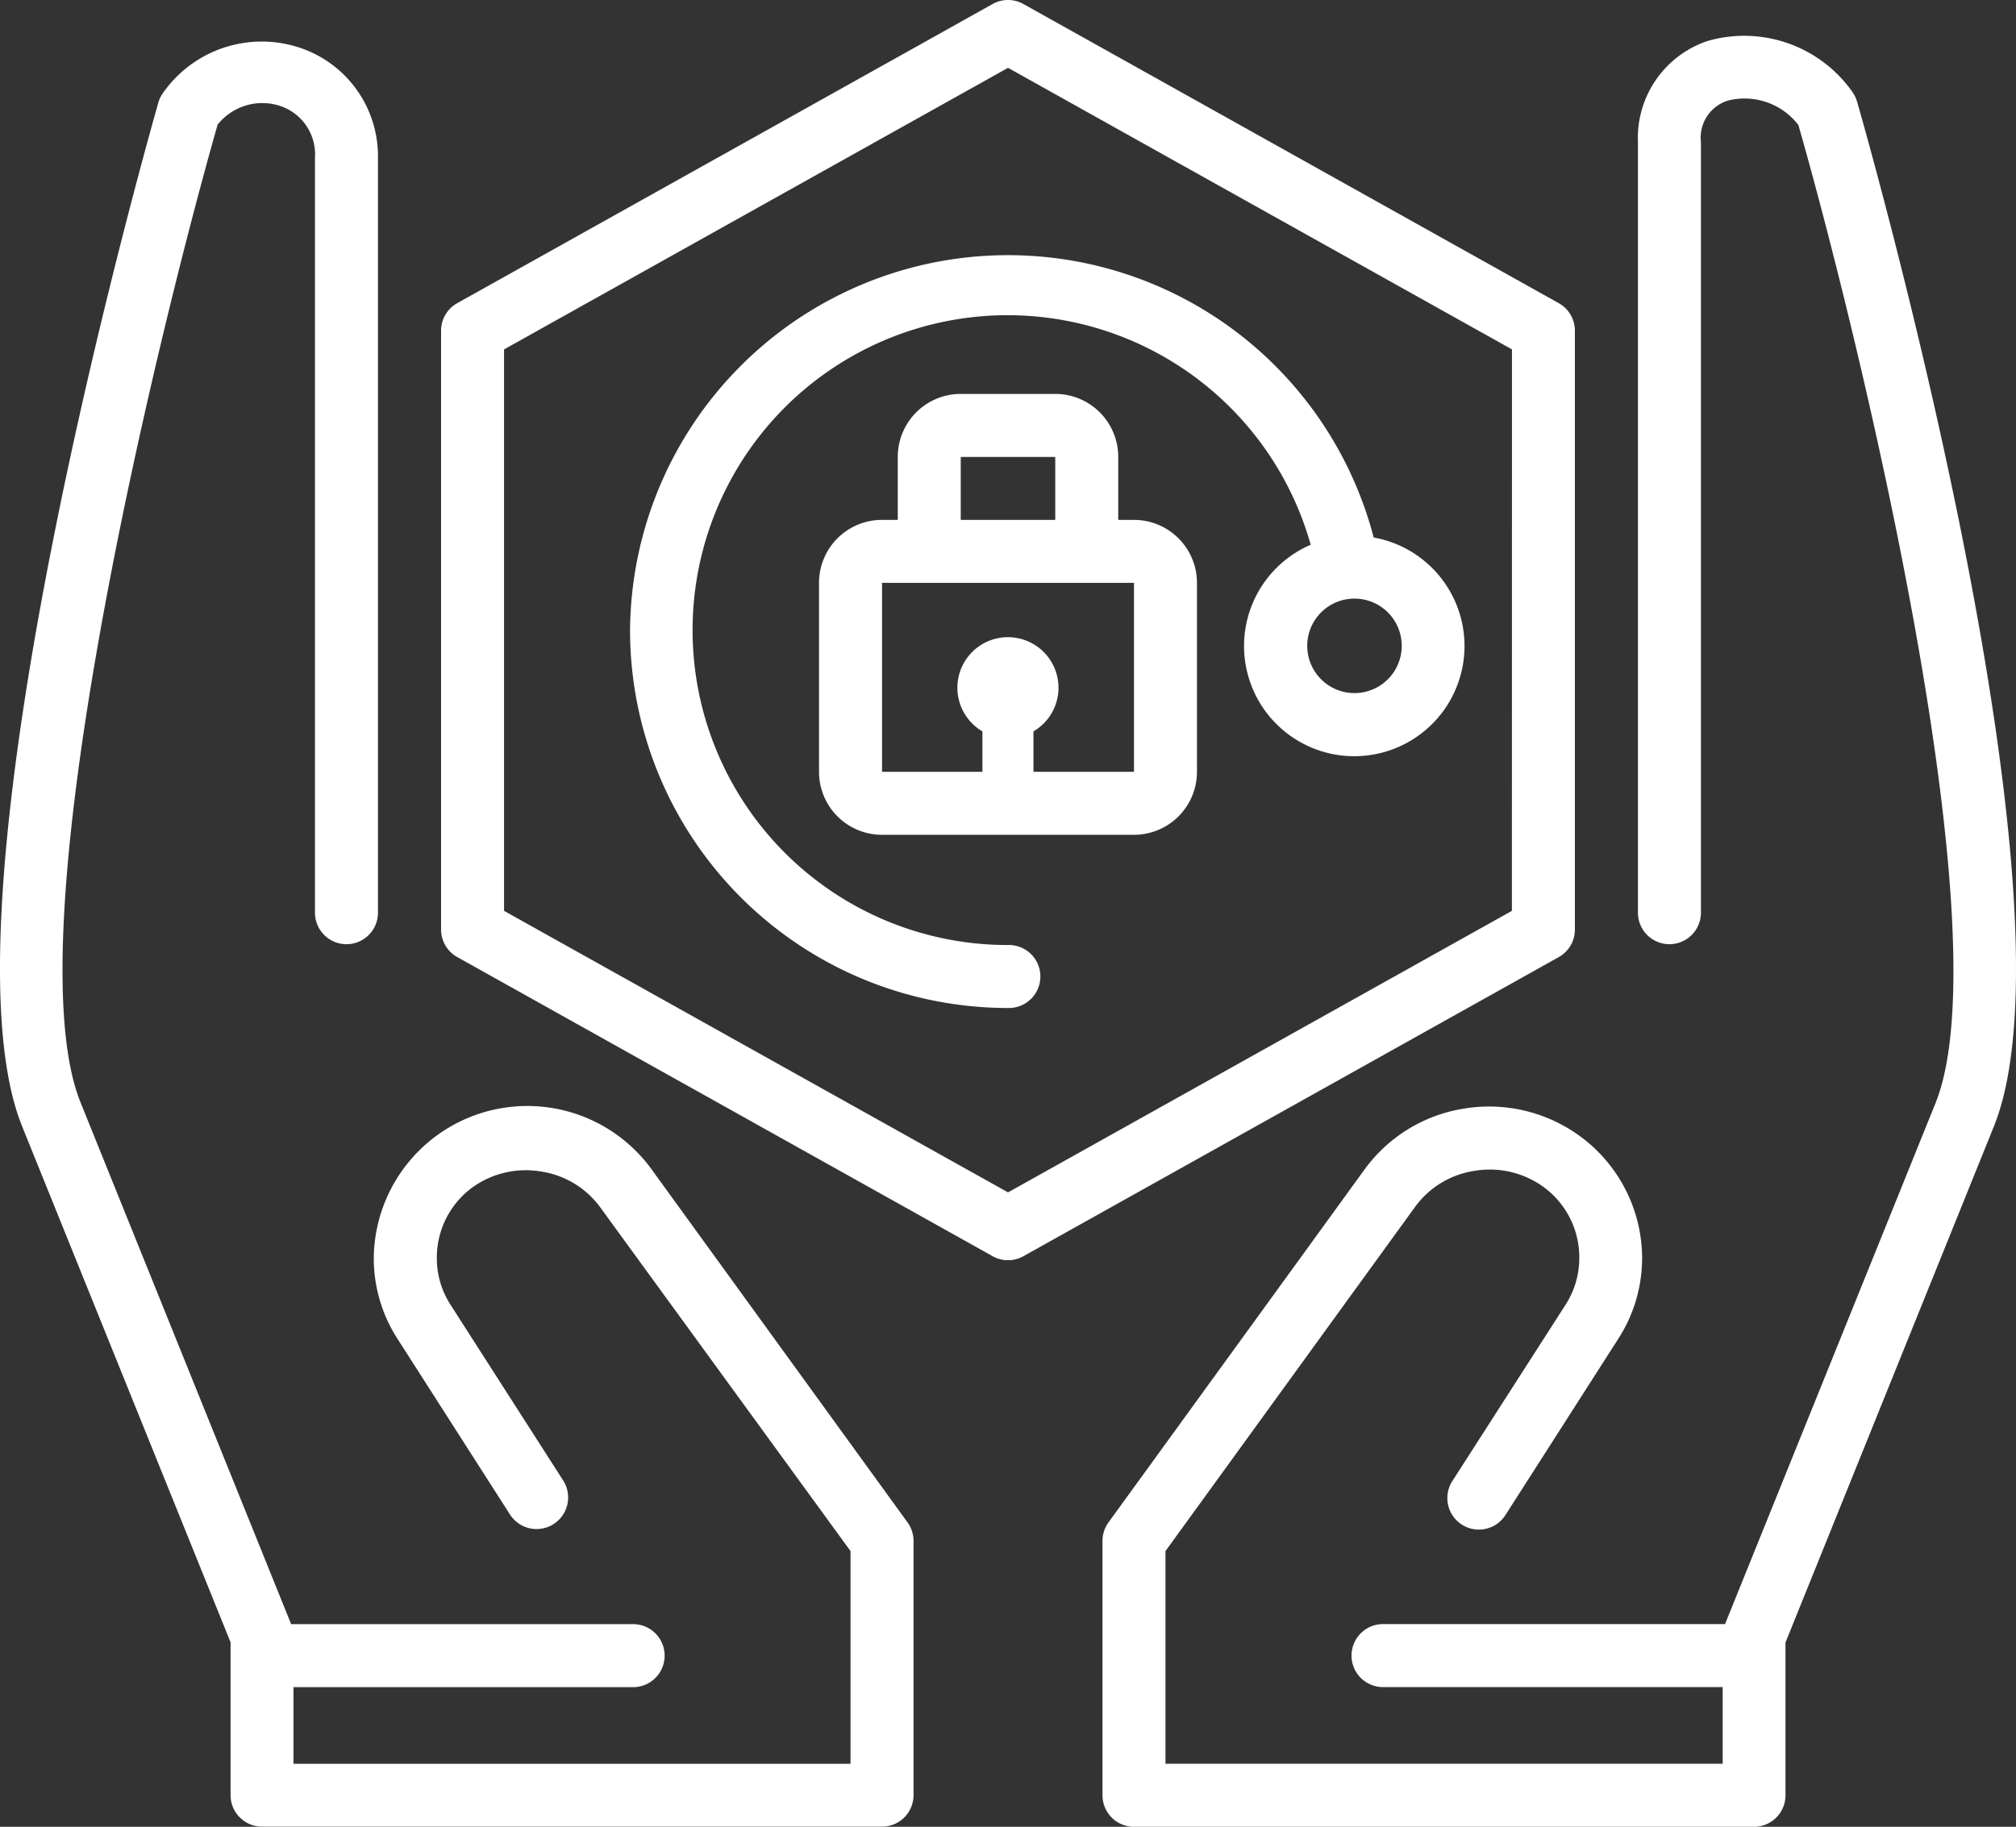 <svg xmlns="http://www.w3.org/2000/svg" width="88.37" height="80.089" viewBox="0 0 88.37 80.089"><rect x="0" y="0" width="88.37" height="80.089" fill="#333333" stroke="none"/><defs><style>.a{fill:#fff;}</style></defs><g transform="translate(0.007 -3.982)"><path class="a" d="M102.866,8.709a5.8,5.8,0,0,0-6.33-2.23,4.48,4.48,0,0,0-3.065,4.432V44.737a1.381,1.381,0,0,0,2.761,0V10.911A1.7,1.7,0,0,1,97.4,9.1a2.975,2.975,0,0,1,3.106,1.07c2.761,9.664,8.974,35.462,6.013,42.869l-9.23,22.85H82.26a1.381,1.381,0,0,0,0,2.761H97.185v3.362H72.761V72.688L83.7,57.6a3.942,3.942,0,0,1,2.6-1.581,4.011,4.011,0,0,1,3.01.69A3.817,3.817,0,0,1,90.9,59.814a3.769,3.769,0,0,1-.6,2.071l-4.943,7.7a1.382,1.382,0,1,0,2.326,1.491l4.929-7.7a6.524,6.524,0,0,0,1.042-3.541,6.641,6.641,0,0,0-2.713-5.329,6.744,6.744,0,0,0-5.067-1.222,6.675,6.675,0,0,0-4.4,2.692L70.262,71.432a1.381,1.381,0,0,0-.262.808V83.395a1.381,1.381,0,0,0,1.381,1.381H98.558a1.381,1.381,0,0,0,1.381-1.381v-6.7l9.133-22.622c3.99-9.885-5.578-43.49-5.992-44.919a1.381,1.381,0,0,0-.214-.442Z" transform="translate(-21.68 -0.704)"/><path class="a" d="M28.577,56.094a6.731,6.731,0,0,0-12.2,3.859,6.517,6.517,0,0,0,1.035,3.534L22.35,71.2a1.383,1.383,0,1,0,2.326-1.5L19.741,62a3.762,3.762,0,0,1-.6-2.071,3.817,3.817,0,0,1,1.567-3.079,4.011,4.011,0,0,1,3.01-.69,3.942,3.942,0,0,1,2.6,1.588L37.275,72.8v9.326H12.858V78.765H27.783a1.381,1.381,0,0,0,0-2.761H12.755l-9.23-22.87C.536,45.726,6.777,19.943,9.531,10.264a2.5,2.5,0,0,1,2.761-.815A2.237,2.237,0,0,1,13.8,11.714V44.849a1.381,1.381,0,0,0,2.761,0V11.714a5.012,5.012,0,0,0-3.452-4.832A5.281,5.281,0,0,0,7.156,8.849a1.381,1.381,0,0,0-.221.442C6.542,10.685-3.026,44.3.964,54.182L10.1,76.8v6.7a1.381,1.381,0,0,0,1.381,1.381H38.656a1.381,1.381,0,0,0,1.381-1.381V72.351a1.381,1.381,0,0,0-.262-.808Z" transform="translate(0 -0.816)"/><path class="a" d="M77.7,44.723V18.491a1.381,1.381,0,0,0-.69-1.208L53.542,4.167a1.381,1.381,0,0,0-1.381,0L28.69,17.283A1.381,1.381,0,0,0,28,18.491V44.723a1.381,1.381,0,0,0,.69,1.208L52.161,59.047a1.381,1.381,0,0,0,1.381,0L77.013,45.931A1.381,1.381,0,0,0,77.7,44.723Zm-2.761-.808L52.851,56.258,30.761,43.916V19.3L52.851,6.956,74.942,19.3Z" transform="translate(-8.673)"/><path class="a" d="M65.806,34.523h-.69V31.761A2.761,2.761,0,0,0,62.355,29H58.213a2.761,2.761,0,0,0-2.761,2.761v2.761h-.69A2.761,2.761,0,0,0,52,37.284v8.284a2.761,2.761,0,0,0,2.761,2.761H65.806a2.761,2.761,0,0,0,2.761-2.761V37.284A2.761,2.761,0,0,0,65.806,34.523Zm-7.593-2.761h4.142v2.761H58.213ZM61.4,45.568V43.794a2.216,2.216,0,1,0-2.237,0v1.774h-4.4V37.284H65.806v8.284Z" transform="translate(-16.106 -7.748)"/><path class="a" d="M40,36.625A16.568,16.568,0,0,0,56.568,53.192a1.381,1.381,0,1,0,0-2.761A13.806,13.806,0,1,1,69.836,32.883a4.832,4.832,0,1,0,2.761-.318A16.568,16.568,0,0,0,40,36.625Zm31.755-1.381a2.071,2.071,0,1,1-2.071,2.071A2.071,2.071,0,0,1,71.755,35.244Z" transform="translate(-12.389 -5.018)"/></g></svg>
